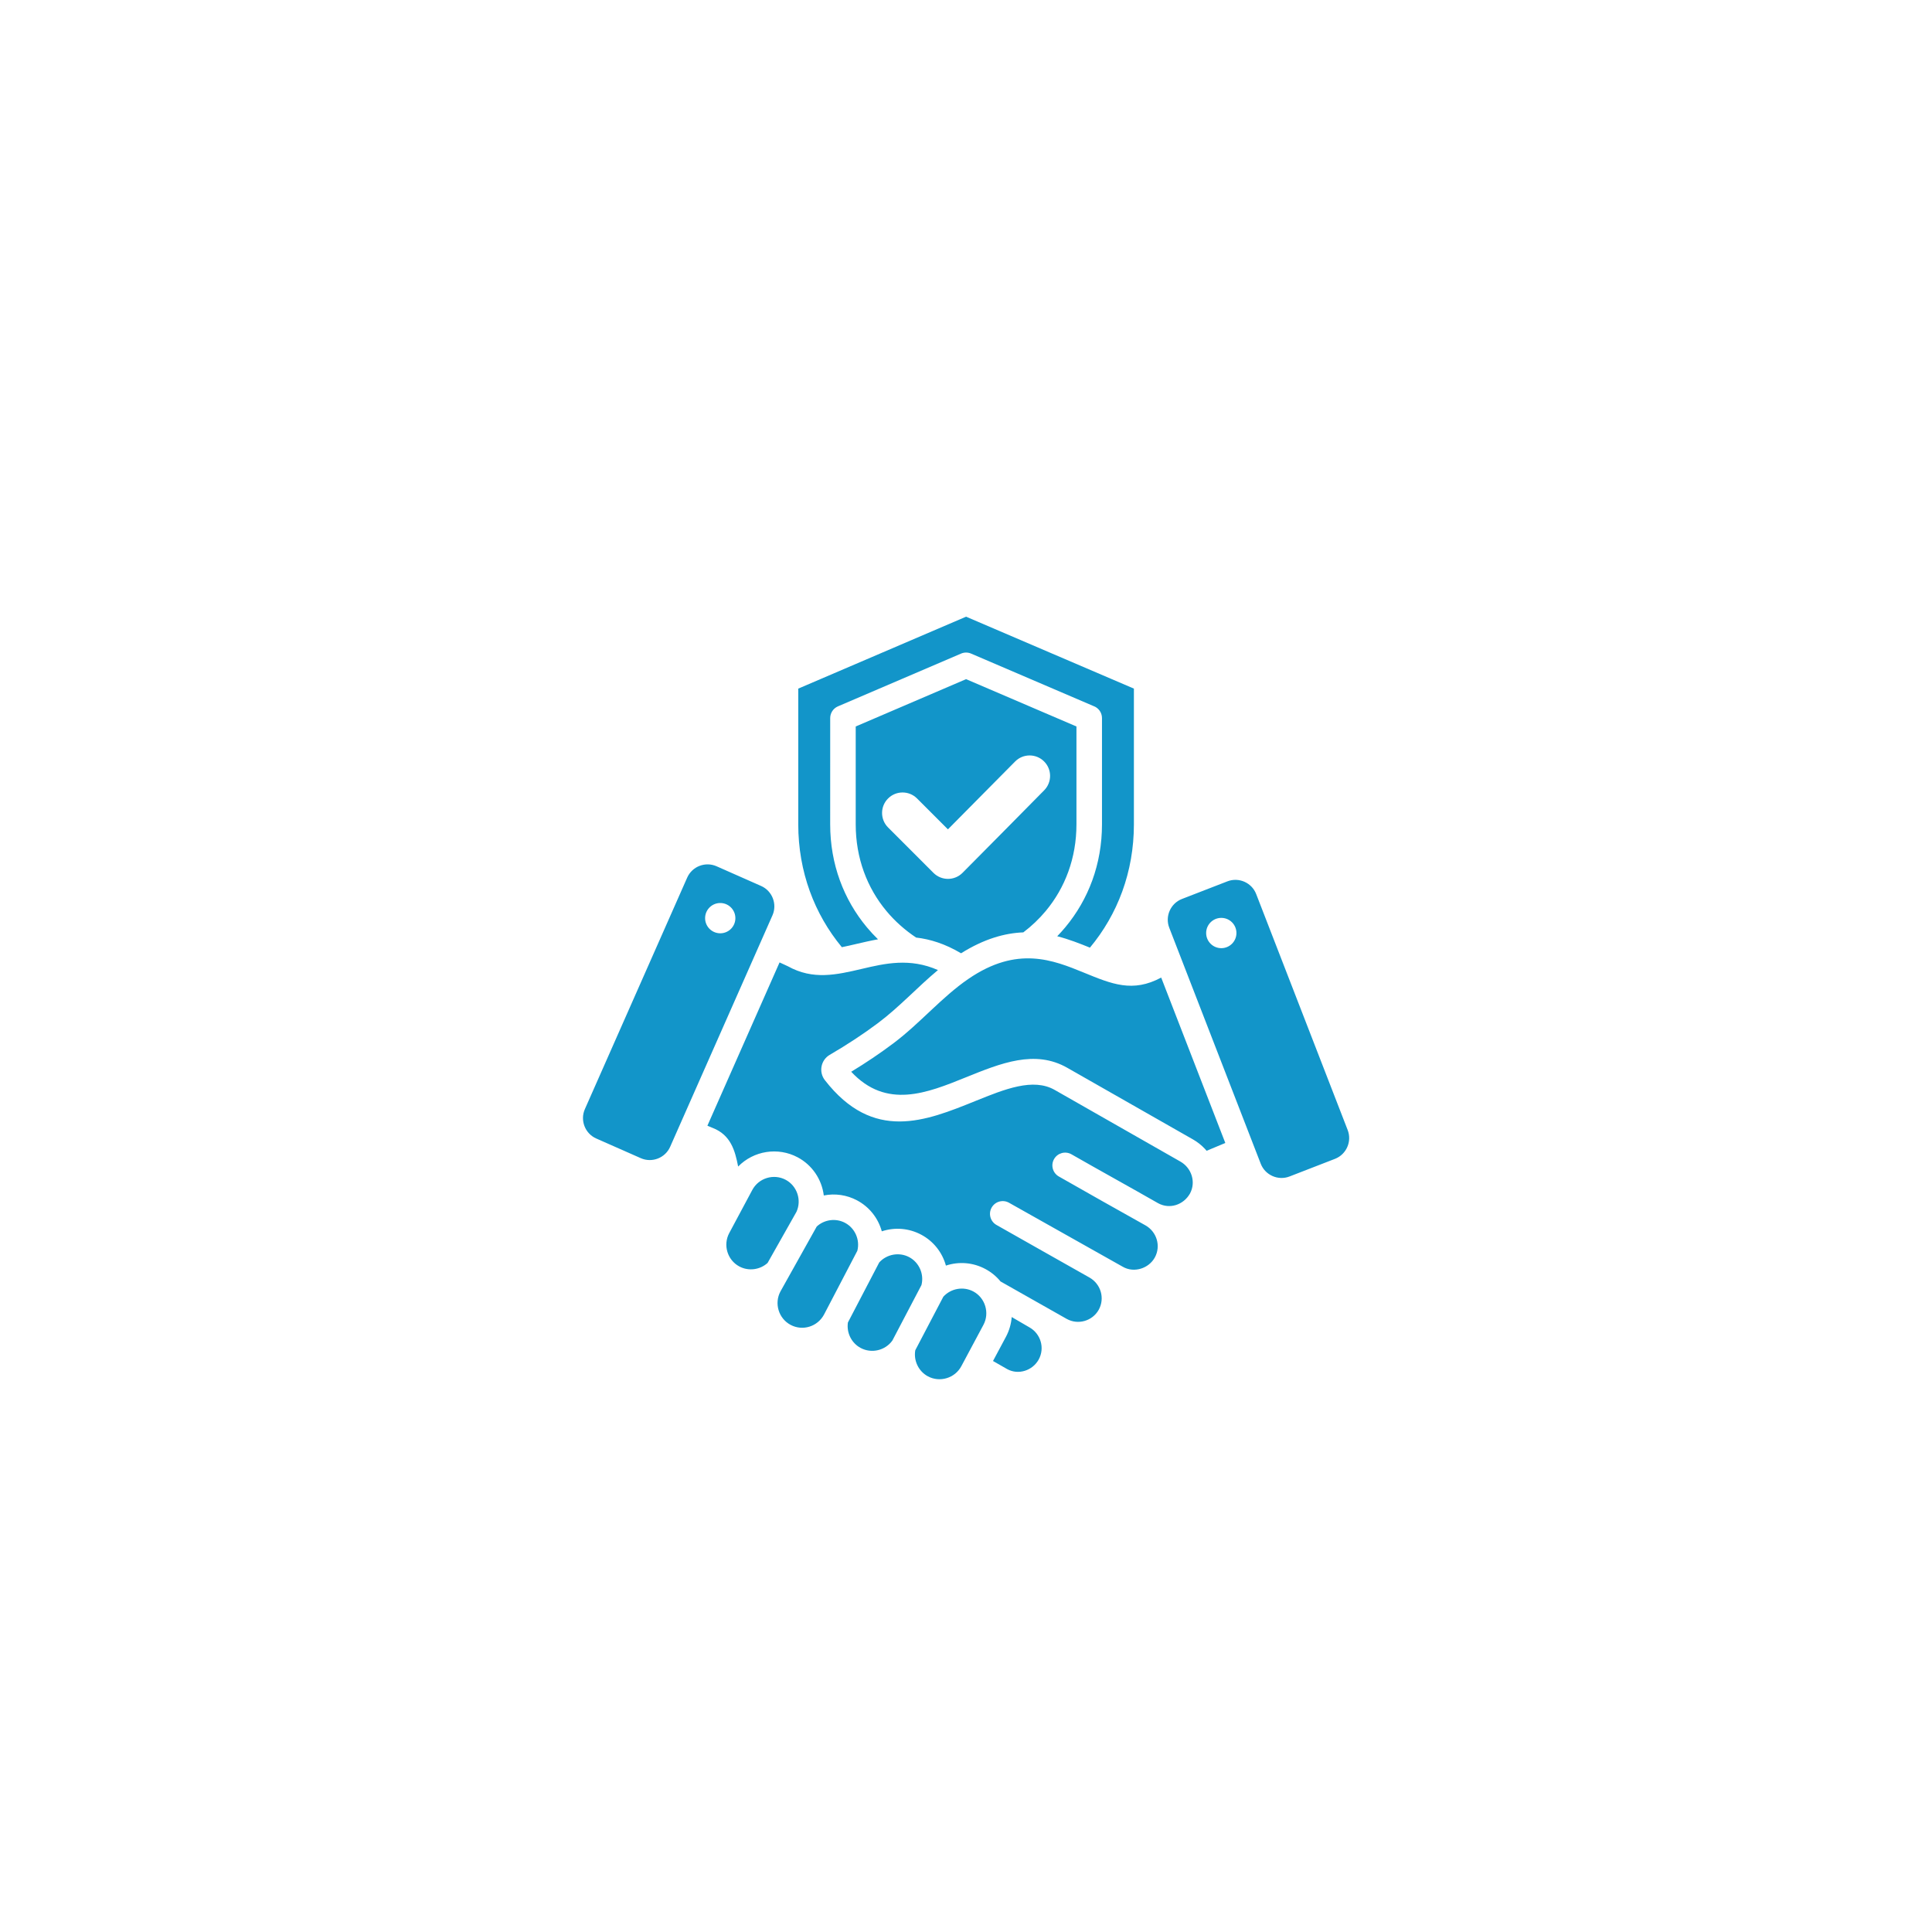 <svg xmlns="http://www.w3.org/2000/svg" xmlns:xlink="http://www.w3.org/1999/xlink" width="500" zoomAndPan="magnify" viewBox="0 0 375 375" height="500" preserveAspectRatio="xMidYMid meet" version="1.0"><defs><clipPath id="aa26fbde3c"><path d="M 113 119.684 L 262 119.684 L 262 268 L 113 268 Z M 113 119.684 " clip-rule="nonzero"/></clipPath></defs><g clip-path="url(#aa26fbde3c)"><path fill="#1295c9" d="M 196.371 255.637 C 196.27 256.953 195.898 258.266 195.25 259.48 L 192.742 264.168 C 193.656 264.691 194.59 265.242 195.5 265.746 C 197.676 266.941 200.434 266.027 201.613 263.879 C 202.836 261.656 202.004 258.863 199.801 257.633 C 198.664 256.992 197.52 256.285 196.371 255.637 Z M 165.219 208.027 C 172.047 215.355 179.941 212.16 187.445 209.121 C 194.301 206.348 200.887 203.68 207.156 207.258 L 231.562 221.164 C 232.43 221.66 233.195 222.27 233.844 222.961 C 233.965 223.094 234.086 223.227 234.203 223.367 L 237.832 221.852 L 225.387 189.746 C 219.844 192.715 215.816 191.008 210.367 188.781 C 204.418 186.352 197.449 183.5 187.961 190.008 C 182.781 193.551 178.621 198.59 173.387 202.52 C 170.793 204.469 168.062 206.301 165.219 208.027 Z M 166.363 232.996 C 164.379 231.934 162.105 231.602 159.898 232.039 C 159.508 228.902 157.637 226.133 154.832 224.637 C 151.012 222.598 146.285 223.344 143.273 226.426 C 142.672 223.316 141.836 220.289 138.324 218.926 C 138.113 218.844 137.766 218.695 137.305 218.5 L 151.312 186.805 L 152.926 187.551 C 157.828 190.273 162.375 189.207 167.316 188.051 C 171.758 187.008 176.586 185.879 182.055 188.289 C 178.062 191.613 174.602 195.434 170.426 198.57 C 167.562 200.719 164.422 202.777 161.047 204.746 C 159.32 205.754 158.875 208.07 160.102 209.652 C 169.492 221.734 179.664 217.613 189.305 213.711 C 195.031 211.395 200.527 209.168 204.719 211.555 L 229.121 225.465 C 231.293 226.703 232.18 229.457 230.961 231.691 C 229.707 233.867 227.043 234.77 224.797 233.547 C 219.211 230.352 213.562 227.25 207.973 224.051 C 206.785 223.371 205.273 223.785 204.594 224.973 C 203.914 226.16 204.328 227.672 205.516 228.352 C 211.098 231.547 216.715 234.695 222.328 237.84 C 224.523 239.074 225.375 241.848 224.152 244.074 C 222.969 246.223 220.109 247.129 217.949 245.887 L 195.844 233.449 C 194.652 232.781 193.145 233.203 192.473 234.398 C 191.805 235.59 192.23 237.098 193.422 237.766 C 199.438 241.152 205.438 244.59 211.453 247.961 C 213.668 249.211 214.5 251.988 213.262 254.227 C 212.035 256.418 209.25 257.219 207.051 256 L 194.203 248.73 C 193.387 247.73 192.387 246.914 191.254 246.309 C 188.887 245.043 186.137 244.812 183.602 245.652 C 182.891 243.074 181.176 240.914 178.809 239.652 C 176.445 238.391 173.695 238.16 171.156 239 C 170.449 236.422 168.73 234.258 166.363 232.996 Z M 177.656 262.078 C 177.301 264.102 178.293 266.176 180.109 267.148 C 182.426 268.387 185.352 267.5 186.59 265.184 L 190.887 257.148 C 192.125 254.832 191.223 251.898 188.922 250.672 C 186.992 249.641 184.559 250.074 183.098 251.695 Z M 178.855 249.43 C 179.395 247.312 178.414 245.047 176.48 244.016 C 174.551 242.984 172.117 243.418 170.656 245.043 L 164.578 256.695 C 164.285 258.688 165.27 260.684 167.051 261.637 C 169.156 262.762 171.812 262.141 173.203 260.207 Z M 166.41 242.773 C 166.949 240.656 165.969 238.395 164.035 237.359 C 162.242 236.402 160.023 236.695 158.527 238.066 L 151.48 250.676 C 150.242 252.992 151.129 255.914 153.445 257.152 C 155.793 258.41 158.691 257.496 159.941 255.16 Z M 154.598 235.207 C 155.637 232.934 154.711 230.18 152.504 229 C 150.184 227.762 147.262 228.645 146.023 230.965 L 141.543 239.34 C 140.301 241.66 141.188 244.582 143.504 245.82 C 145.289 246.773 147.496 246.484 148.988 245.137 Z M 187.516 119.699 L 220.09 133.66 L 220.09 160 C 220.09 169.254 216.918 177.5 211.555 183.938 C 209.555 183.125 207.453 182.301 205.207 181.727 C 205.75 181.164 206.273 180.582 206.777 179.98 C 211.25 174.609 213.895 167.754 213.895 160 L 213.895 139.379 C 213.895 138.293 213.199 137.371 212.227 137.035 L 188.484 126.859 C 187.84 126.586 187.145 126.605 186.547 126.859 L 162.648 137.102 C 161.707 137.504 161.141 138.418 161.141 139.379 L 161.137 160 C 161.137 167.754 163.781 174.609 168.254 179.98 C 168.934 180.797 169.656 181.574 170.418 182.32 C 168.973 182.578 167.566 182.906 166.191 183.227 C 165.242 183.449 164.312 183.668 163.402 183.848 C 158.086 177.422 154.941 169.211 154.941 160 L 154.941 133.66 Z M 187.516 131.824 L 166.094 141.008 L 166.094 160 C 166.094 166.559 168.305 172.328 172.051 176.824 C 173.695 178.797 175.637 180.527 177.82 181.98 C 180.539 182.293 183.43 183.184 186.539 185.031 C 191.031 182.223 195.02 181.113 198.625 180.973 C 200.238 179.75 201.703 178.359 202.98 176.824 C 206.727 172.328 208.938 166.559 208.938 160 L 208.938 141.008 Z M 202.668 153.402 C 197.379 158.738 192.129 164.109 186.816 169.426 C 185.262 170.977 182.742 170.977 181.188 169.426 L 172.375 160.609 C 170.82 159.055 170.82 156.535 172.375 154.984 C 173.926 153.43 176.449 153.43 178 154.984 L 183.992 160.977 L 197.035 147.805 C 198.578 146.246 201.098 146.242 202.652 147.789 C 204.207 149.332 204.211 151.844 202.668 153.402 Z M 261.586 219.344 L 243.824 173.535 C 242.969 171.32 240.453 170.211 238.238 171.07 L 229.418 174.488 C 227.203 175.348 226.094 177.863 226.953 180.078 L 244.711 225.887 C 245.57 228.102 248.086 229.211 250.301 228.352 L 259.117 224.934 C 261.332 224.074 262.441 221.559 261.586 219.344 Z M 237.055 184.039 C 235.43 184.039 234.113 182.723 234.113 181.098 C 234.113 179.477 235.43 178.16 237.055 178.16 C 238.676 178.16 239.992 179.477 239.992 181.098 C 239.992 182.723 238.676 184.039 237.055 184.039 Z M 147.73 171.965 L 139.082 168.141 C 136.906 167.18 134.344 168.172 133.383 170.348 L 113.523 215.281 C 112.562 217.457 113.555 220.02 115.727 220.98 L 124.379 224.801 C 126.551 225.762 129.113 224.77 130.074 222.598 L 149.938 177.66 C 150.895 175.488 149.902 172.926 147.73 171.965 Z M 139.664 181.148 C 138.043 181.074 136.789 179.699 136.863 178.078 C 136.938 176.457 138.312 175.203 139.934 175.277 C 141.559 175.352 142.809 176.73 142.734 178.352 C 142.66 179.973 141.285 181.227 139.664 181.148 Z M 139.664 181.148 " fill-opacity="1" fill-rule="evenodd"/></g></svg>